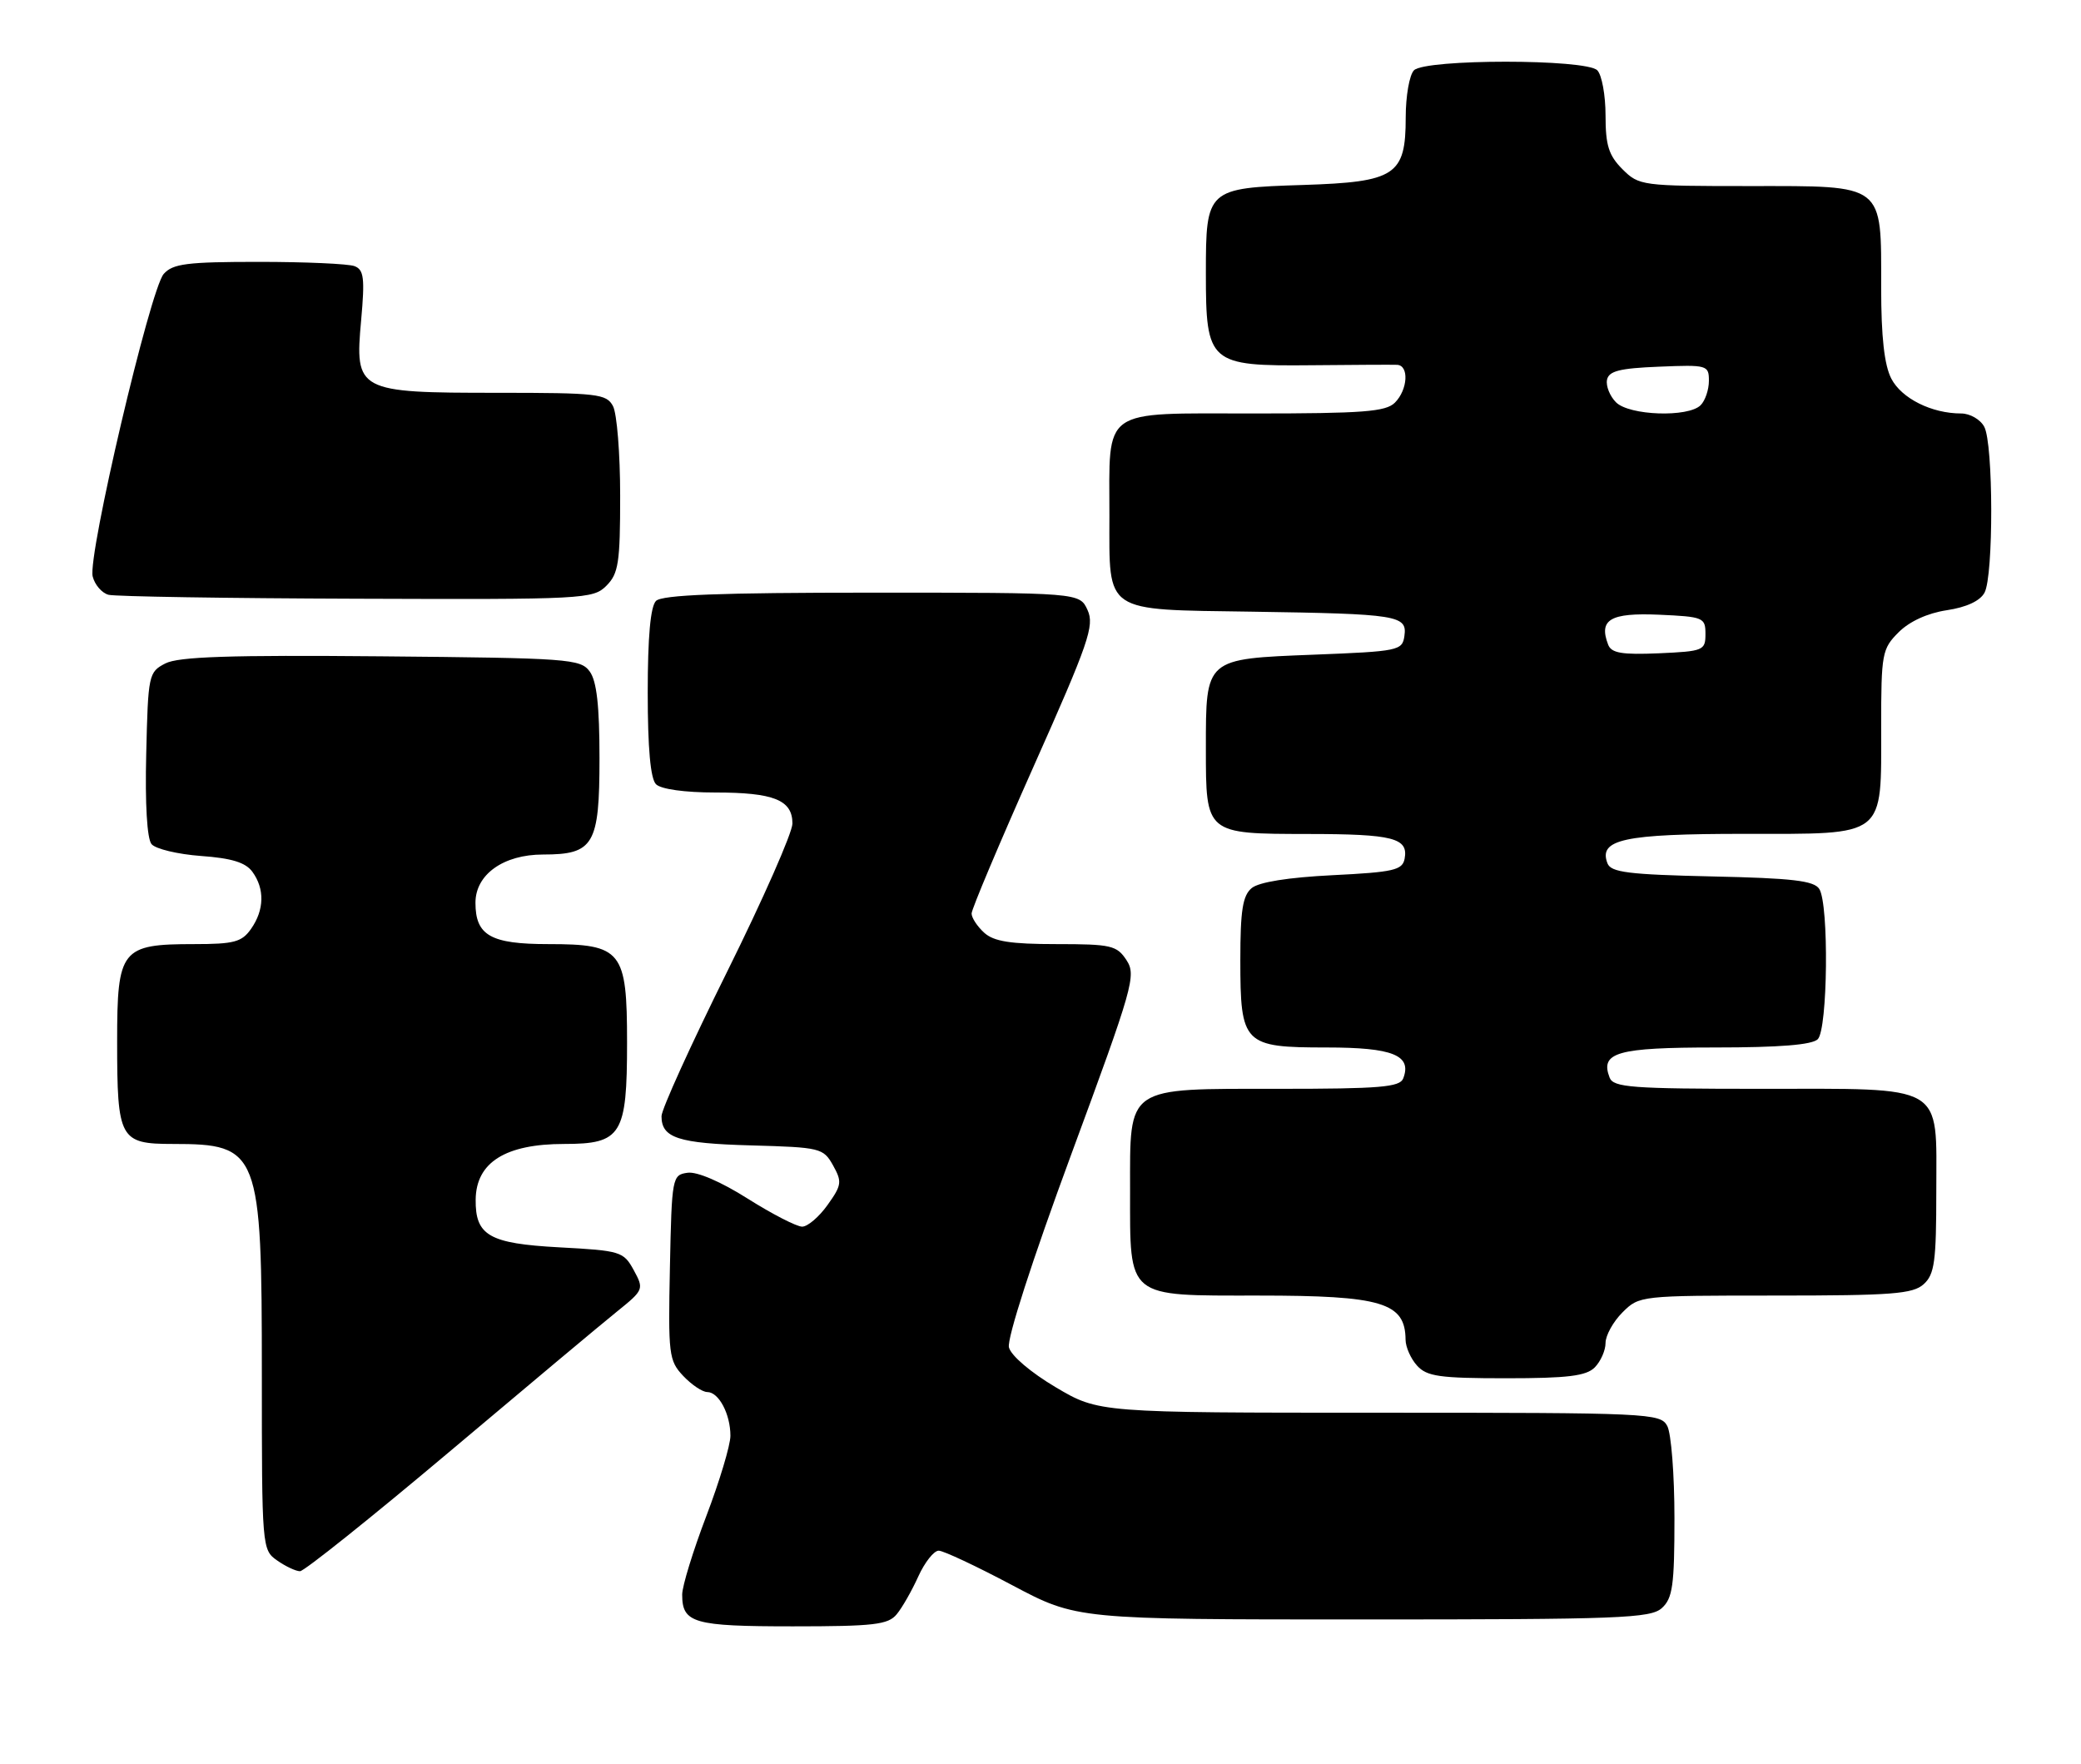 <?xml version="1.0" encoding="UTF-8" standalone="no"?>
<!DOCTYPE svg PUBLIC "-//W3C//DTD SVG 1.1//EN" "http://www.w3.org/Graphics/SVG/1.1/DTD/svg11.dtd" >
<svg xmlns="http://www.w3.org/2000/svg" xmlns:xlink="http://www.w3.org/1999/xlink" version="1.1" viewBox="0 0 302 256">
 <g >
 <path fill="currentColor"
d=" M 130.13 234.25 C 130.93 233.29 132.34 230.81 133.27 228.75 C 134.21 226.69 135.54 225.01 136.23 225.02 C 136.93 225.03 141.72 227.28 146.88 230.02 C 156.27 235.00 156.27 235.00 197.80 235.00 C 235.05 235.00 239.53 234.83 241.17 233.35 C 242.74 231.93 243.00 230.06 243.00 220.28 C 243.00 214.00 242.53 208.00 241.96 206.93 C 240.97 205.07 239.44 205.00 200.19 205.00 C 159.45 205.00 159.45 205.00 153.20 201.30 C 149.59 199.16 146.72 196.72 146.42 195.52 C 146.11 194.29 149.78 182.91 155.45 167.55 C 164.46 143.15 164.92 141.53 163.48 139.33 C 162.08 137.19 161.26 137.00 153.31 137.00 C 146.66 137.00 144.23 136.62 142.83 135.35 C 141.82 134.43 141.00 133.18 141.00 132.56 C 141.00 131.93 145.05 122.34 149.99 111.24 C 158.00 93.27 158.86 90.78 157.83 88.53 C 156.68 86.00 156.68 86.00 126.54 86.00 C 104.43 86.00 96.08 86.32 95.20 87.20 C 94.40 88.00 94.00 92.42 94.00 100.50 C 94.00 108.58 94.40 113.00 95.20 113.80 C 95.92 114.52 99.37 115.00 103.77 115.00 C 112.29 115.00 115.00 116.08 115.00 119.50 C 115.00 120.83 110.72 130.53 105.50 141.05 C 100.28 151.57 96.00 160.98 96.00 161.97 C 96.00 165.13 98.41 165.92 109.02 166.21 C 119.06 166.49 119.48 166.59 120.89 169.10 C 122.22 171.49 122.16 171.97 120.10 174.85 C 118.87 176.58 117.21 178.00 116.41 178.00 C 115.61 178.00 112.05 176.17 108.50 173.93 C 104.63 171.48 101.14 169.98 99.78 170.18 C 97.55 170.49 97.49 170.82 97.22 183.90 C 96.96 196.55 97.06 197.44 99.14 199.65 C 100.36 200.94 101.93 202.00 102.64 202.00 C 104.31 202.00 106.00 205.19 106.00 208.35 C 106.00 209.71 104.42 214.96 102.50 220.00 C 100.58 225.04 99.00 230.17 99.00 231.39 C 99.00 235.53 100.64 236.00 115.05 236.00 C 126.82 236.00 128.89 235.76 130.13 234.25 Z  M 65.12 210.75 C 76.38 201.26 87.37 192.06 89.55 190.31 C 93.43 187.18 93.47 187.07 91.97 184.31 C 90.49 181.61 90.08 181.48 81.13 181.00 C 70.99 180.45 68.97 179.29 69.03 174.06 C 69.10 168.67 73.35 166.00 81.88 166.00 C 90.20 166.00 91.00 164.70 91.00 151.28 C 91.00 137.94 90.25 137.00 79.57 137.00 C 71.21 137.00 69.00 135.75 69.00 131.00 C 69.00 126.90 73.06 124.00 78.81 124.00 C 86.17 124.00 87.00 122.59 87.00 110.04 C 87.00 102.42 86.60 98.83 85.58 97.44 C 84.24 95.61 82.56 95.49 55.33 95.24 C 33.37 95.04 25.90 95.29 24.00 96.27 C 21.57 97.52 21.49 97.90 21.22 109.39 C 21.04 116.65 21.34 121.71 21.99 122.49 C 22.57 123.19 25.80 123.96 29.16 124.21 C 33.62 124.53 35.64 125.15 36.63 126.51 C 38.43 128.98 38.36 132.04 36.44 134.78 C 35.10 136.70 33.98 137.00 28.17 137.00 C 17.58 137.00 17.00 137.74 17.00 151.12 C 17.00 165.31 17.37 166.00 25.10 166.00 C 37.61 166.00 38.00 167.00 38.00 199.39 C 38.00 224.60 38.02 224.90 40.22 226.44 C 41.44 227.30 42.94 228.00 43.54 228.00 C 44.14 228.00 53.85 220.24 65.12 210.75 Z  M 231.43 198.43 C 232.29 197.56 233.00 195.97 233.00 194.88 C 233.00 193.80 234.10 191.80 235.45 190.45 C 237.89 188.01 238.03 188.00 257.63 188.00 C 274.57 188.00 277.60 187.77 279.17 186.35 C 280.75 184.92 281.00 183.05 281.00 172.90 C 281.00 157.08 282.58 158.00 255.38 158.00 C 236.76 158.00 234.14 157.80 233.59 156.37 C 232.18 152.71 234.67 152.00 248.92 152.00 C 258.23 152.00 262.98 151.62 263.80 150.80 C 265.25 149.35 265.44 131.24 264.02 129.00 C 263.27 127.80 260.11 127.43 248.48 127.18 C 236.34 126.91 233.78 126.59 233.28 125.28 C 231.94 121.80 235.66 121.00 253.13 121.00 C 273.88 121.00 273.00 121.69 273.00 105.41 C 273.00 94.83 273.13 94.15 275.53 91.75 C 277.11 90.17 279.73 88.97 282.52 88.55 C 285.38 88.12 287.36 87.20 288.00 86.00 C 289.32 83.54 289.29 64.41 287.96 61.93 C 287.40 60.87 285.89 60.00 284.61 60.00 C 280.33 60.00 275.96 57.82 274.47 54.94 C 273.46 52.98 273.00 48.90 273.00 41.77 C 273.00 26.50 273.65 27.00 253.90 27.00 C 238.26 27.00 237.86 26.95 235.45 24.55 C 233.46 22.55 233.00 21.09 233.00 16.75 C 233.00 13.81 232.46 10.86 231.80 10.20 C 230.14 8.54 206.86 8.54 205.20 10.20 C 204.54 10.86 204.00 13.94 204.00 17.05 C 204.00 25.44 202.52 26.41 189.15 26.84 C 175.15 27.28 175.00 27.42 175.00 39.65 C 175.00 52.74 175.46 53.14 190.30 53.00 C 196.46 52.94 202.06 52.91 202.75 52.94 C 204.51 53.02 204.31 56.55 202.43 58.43 C 201.11 59.75 197.80 60.00 181.90 60.00 C 159.59 60.00 161.00 59.00 161.00 74.87 C 161.00 89.10 160.03 88.44 181.67 88.76 C 202.92 89.08 204.24 89.29 203.81 92.29 C 203.51 94.41 202.98 94.52 190.67 95.00 C 174.84 95.62 175.00 95.48 175.00 108.62 C 175.00 121.04 174.95 121.00 189.82 121.02 C 202.20 121.03 204.41 121.60 203.84 124.62 C 203.52 126.27 202.25 126.56 193.39 127.00 C 186.96 127.32 182.70 128.00 181.65 128.87 C 180.34 129.96 180.00 132.11 180.00 139.29 C 180.00 151.55 180.45 152.00 192.53 152.00 C 202.13 152.00 204.93 153.13 203.64 156.49 C 203.16 157.76 200.26 158.00 185.53 158.00 C 163.22 158.00 164.00 157.46 164.00 172.78 C 164.00 188.53 163.36 188.00 182.62 188.00 C 200.58 188.00 203.94 189.01 203.98 194.42 C 203.99 195.48 204.74 197.17 205.65 198.17 C 207.07 199.74 208.93 200.00 218.58 200.00 C 227.50 200.00 230.19 199.67 231.43 198.43 Z  M 88.00 85.00 C 89.76 83.24 90.00 81.67 90.00 71.93 C 90.00 65.85 89.53 60.00 88.96 58.93 C 88.01 57.15 86.73 57.00 72.19 57.00 C 51.86 57.00 51.47 56.79 52.41 46.47 C 52.96 40.35 52.81 39.14 51.45 38.62 C 50.56 38.28 44.32 38.00 37.57 38.00 C 27.15 38.00 25.08 38.26 23.76 39.75 C 21.80 41.96 12.70 80.68 13.45 83.65 C 13.75 84.86 14.79 86.06 15.75 86.31 C 16.71 86.56 32.91 86.82 51.75 86.88 C 84.75 87.00 86.07 86.93 88.00 85.00 Z  M 233.38 93.55 C 231.98 89.90 233.68 88.90 240.74 89.20 C 247.21 89.49 247.50 89.61 247.50 92.00 C 247.50 94.39 247.21 94.51 240.74 94.80 C 235.37 95.03 233.85 94.77 233.38 93.55 Z  M 234.52 58.38 C 233.63 57.49 233.04 56.02 233.21 55.13 C 233.46 53.84 235.02 53.44 240.76 53.21 C 247.77 52.92 248.00 52.99 248.00 55.26 C 248.00 56.55 247.46 58.14 246.80 58.80 C 245.00 60.60 236.45 60.31 234.52 58.38 Z "/>
</g>
</svg>